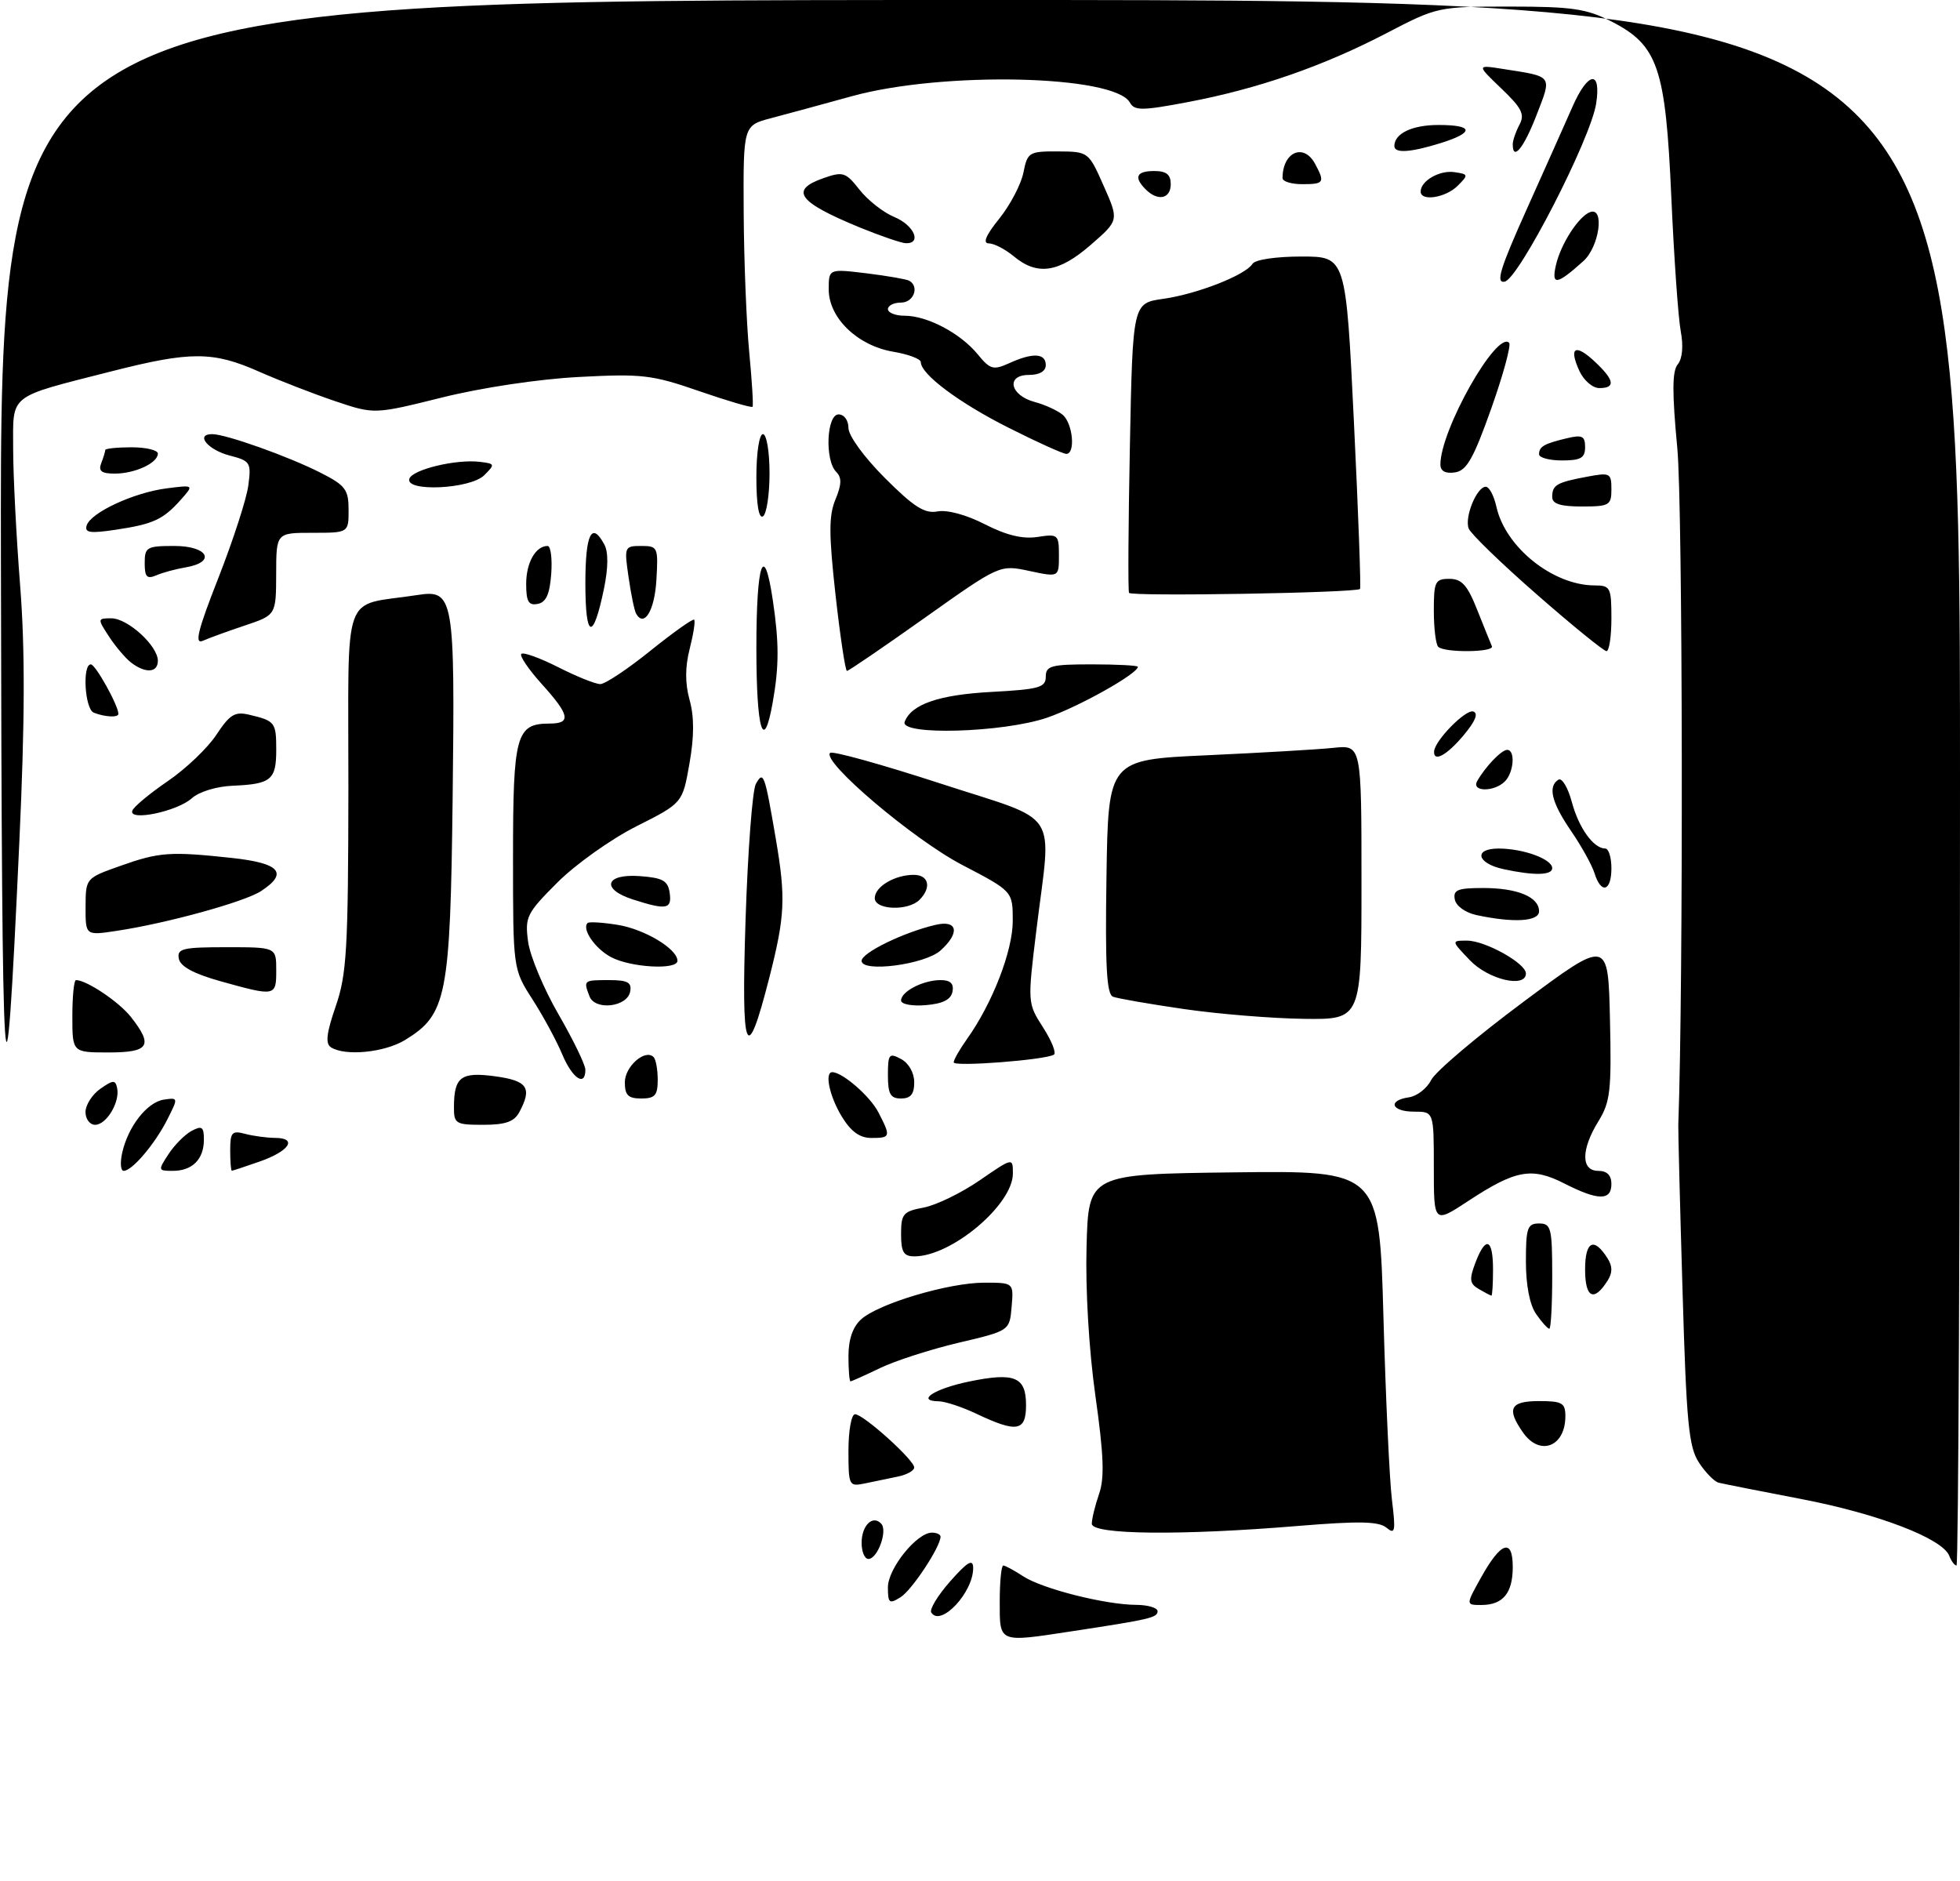 <?xml version="1.0" encoding="UTF-8" standalone="no"?>
<!DOCTYPE svg PUBLIC "-//W3C//DTD SVG 1.1//EN" "http://www.w3.org/Graphics/SVG/1.1/DTD/svg11.dtd" >
<svg xmlns="http://www.w3.org/2000/svg" xmlns:xlink="http://www.w3.org/1999/xlink" version="1.1" viewBox="0 0 298 286">
 <g >
 <path fill="currentColor"
d=" M 152.00 243.50 C 152.00 240.47 152.24 238.00 152.54 238.00 C 152.83 238.00 154.20 238.74 155.57 239.64 C 158.48 241.54 168.04 243.96 172.75 243.98 C 174.54 243.99 176.00 244.43 176.00 244.95 C 176.00 245.92 174.85 246.19 163.00 247.99 C 151.74 249.71 152.00 249.82 152.00 243.50 Z  M 141.59 245.14 C 141.29 244.66 142.60 242.52 144.48 240.39 C 147.08 237.45 147.93 236.94 147.96 238.32 C 148.04 242.04 143.00 247.43 141.59 245.14 Z  M 135.00 241.31 C 135.00 238.46 139.39 233.00 141.69 233.00 C 142.41 233.00 143.00 233.28 143.00 233.61 C 143.00 235.15 138.65 241.74 136.92 242.82 C 135.20 243.89 135.00 243.73 135.00 241.31 Z  M 225.18 239.82 C 228.20 234.39 230.00 233.79 230.00 238.22 C 230.00 242.20 228.51 244.00 225.23 244.00 C 222.85 244.00 222.85 244.00 225.18 239.82 Z  M 296.37 236.53 C 295.36 233.90 285.57 230.14 273.91 227.90 C 267.63 226.70 261.96 225.57 261.31 225.41 C 260.65 225.24 259.30 223.87 258.31 222.35 C 256.75 219.98 256.40 216.32 255.81 196.05 C 255.42 183.10 255.14 171.82 255.17 171.00 C 255.95 150.05 255.85 76.79 255.02 68.14 C 254.22 59.68 254.23 56.43 255.08 55.40 C 255.79 54.54 255.97 52.63 255.54 50.35 C 255.16 48.33 254.52 39.18 254.11 30.01 C 253.24 10.25 252.09 6.88 244.98 3.25 C 241.20 1.32 239.01 1.00 229.57 1.00 C 218.65 1.00 218.51 1.03 210.74 5.08 C 201.12 10.08 191.28 13.49 180.66 15.51 C 173.64 16.84 172.49 16.85 171.79 15.59 C 169.45 11.40 143.33 10.81 129.50 14.63 C 125.10 15.85 119.59 17.34 117.25 17.96 C 113.00 19.08 113.00 19.08 113.07 32.29 C 113.11 39.55 113.49 49.10 113.91 53.50 C 114.33 57.90 114.56 61.65 114.42 61.84 C 114.27 62.02 110.64 60.96 106.33 59.47 C 99.15 56.98 97.63 56.80 88.00 57.31 C 81.90 57.63 73.18 58.94 67.21 60.43 C 56.91 62.99 56.91 62.99 50.97 60.99 C 47.71 59.89 42.50 57.87 39.39 56.50 C 32.38 53.39 28.98 53.39 17.00 56.44 C 1.07 60.50 2.00 59.77 2.00 68.23 C 2.00 72.23 2.48 81.58 3.06 89.00 C 3.82 98.75 3.79 109.58 2.94 128.00 C 0.71 176.66 0.28 170.06 0.14 85.25 C 0.00 0.00 0.00 0.00 149.00 0.00 C 298.00 0.00 298.00 0.00 298.00 119.00 C 298.00 184.45 297.76 238.00 297.47 238.00 C 297.18 238.00 296.68 237.34 296.37 236.53 Z  M 131.00 234.56 C 131.00 231.91 132.69 230.25 133.98 231.64 C 134.99 232.71 133.43 237.00 132.03 237.00 C 131.46 237.00 131.00 235.90 131.00 234.56 Z  M 166.00 231.65 C 166.00 230.91 166.50 228.87 167.10 227.13 C 167.95 224.71 167.82 221.23 166.55 212.23 C 165.56 205.24 165.02 196.06 165.20 189.50 C 165.50 178.50 165.50 178.50 187.61 178.23 C 209.72 177.96 209.72 177.96 210.34 200.23 C 210.68 212.48 211.26 224.97 211.63 228.00 C 212.22 232.82 212.12 233.34 210.80 232.25 C 209.63 231.28 206.63 231.22 197.40 231.98 C 179.57 233.46 166.00 233.32 166.00 231.65 Z  M 129.00 220.52 C 129.00 217.48 129.45 215.00 130.00 215.00 C 131.27 215.00 139.00 221.95 139.00 223.10 C 139.00 223.57 137.88 224.20 136.50 224.48 C 135.12 224.77 132.88 225.23 131.50 225.52 C 129.07 226.02 129.00 225.88 129.00 220.52 Z  M 231.56 217.78 C 229.01 214.15 229.60 213.00 234.00 213.00 C 237.51 213.00 238.00 213.28 238.00 215.30 C 238.00 219.95 234.12 221.44 231.56 217.78 Z  M 148.50 214.95 C 146.30 213.90 143.69 213.04 142.69 213.03 C 139.21 212.98 142.08 211.12 147.34 210.03 C 154.27 208.60 156.00 209.31 156.00 213.61 C 156.00 217.60 154.63 217.85 148.50 214.95 Z  M 129.00 206.15 C 129.00 203.64 129.66 201.71 130.92 200.58 C 133.56 198.18 144.25 195.00 149.65 195.00 C 154.12 195.00 154.12 195.00 153.81 198.65 C 153.50 202.31 153.50 202.31 145.75 204.13 C 141.48 205.14 136.11 206.87 133.81 207.98 C 131.51 209.09 129.48 210.00 129.31 210.00 C 129.14 210.00 129.00 208.27 129.00 206.15 Z  M 233.56 199.78 C 232.58 198.39 232.00 195.39 232.00 191.78 C 232.00 186.67 232.23 186.00 234.00 186.00 C 235.83 186.00 236.00 186.67 236.00 194.00 C 236.00 198.40 235.80 202.00 235.56 202.00 C 235.31 202.00 234.41 201.00 233.56 199.78 Z  M 224.84 195.97 C 223.44 195.15 223.36 194.52 224.31 192.00 C 225.88 187.84 227.00 188.25 227.00 193.00 C 227.00 195.20 226.89 196.99 226.75 196.97 C 226.61 196.95 225.75 196.50 224.84 195.97 Z  M 241.00 193.00 C 241.00 188.67 242.34 188.01 244.42 191.31 C 245.18 192.51 245.18 193.49 244.42 194.69 C 242.34 197.99 241.00 197.33 241.00 193.00 Z  M 137.00 187.61 C 137.00 184.54 137.32 184.16 140.44 183.58 C 142.33 183.22 146.15 181.37 148.94 179.45 C 154.00 175.97 154.00 175.97 154.00 178.41 C 154.00 183.15 144.67 191.00 139.04 191.00 C 137.39 191.00 137.00 190.36 137.00 187.61 Z  M 218.00 177.51 C 218.00 169.00 218.00 169.00 215.00 169.00 C 211.53 169.00 210.92 167.29 214.22 166.82 C 215.45 166.64 216.96 165.46 217.59 164.20 C 218.22 162.93 224.53 157.58 231.62 152.31 C 244.50 142.73 244.50 142.73 244.78 154.95 C 245.03 165.78 244.83 167.54 243.03 170.45 C 240.37 174.76 240.36 178.00 243.00 178.00 C 244.33 178.00 245.00 178.67 245.00 180.00 C 245.00 182.56 242.98 182.54 237.84 179.92 C 232.90 177.40 230.43 177.85 223.25 182.57 C 218.00 186.02 218.00 186.02 218.00 177.51 Z  M 18.58 175.25 C 19.48 171.24 22.37 167.55 24.92 167.17 C 27.11 166.85 27.11 166.88 25.45 170.17 C 23.56 173.91 20.09 178.00 18.81 178.00 C 18.34 178.00 18.24 176.76 18.58 175.25 Z  M 25.62 175.46 C 26.53 174.06 28.12 172.47 29.14 171.92 C 30.71 171.09 31.00 171.30 31.00 173.26 C 31.00 176.24 29.24 178.00 26.28 178.00 C 24.02 178.00 24.00 177.93 25.62 175.46 Z  M 35.00 174.88 C 35.00 172.14 35.27 171.84 37.25 172.37 C 38.49 172.70 40.55 172.98 41.83 172.99 C 45.31 173.01 43.98 175.02 39.46 176.59 C 37.28 177.35 35.39 177.98 35.25 177.98 C 35.11 177.99 35.00 176.60 35.00 174.88 Z  M 127.99 169.75 C 126.13 166.70 125.33 163.00 126.54 163.00 C 128.08 163.00 132.29 166.65 133.55 169.10 C 135.47 172.81 135.42 173.00 132.49 173.00 C 130.72 173.00 129.38 172.03 127.99 169.75 Z  M 13.00 169.06 C 13.00 167.99 14.01 166.40 15.25 165.53 C 17.20 164.16 17.54 164.14 17.81 165.42 C 18.26 167.54 16.19 171.00 14.46 171.00 C 13.66 171.00 13.00 170.13 13.00 169.06 Z  M 69.02 168.25 C 69.04 163.70 70.11 162.92 75.31 163.63 C 80.21 164.30 80.94 165.38 78.96 169.07 C 78.18 170.53 76.86 171.00 73.46 171.00 C 69.26 171.00 69.00 170.84 69.02 168.25 Z  M 95.00 164.54 C 95.00 162.13 98.09 159.42 99.37 160.70 C 99.72 161.05 100.00 162.61 100.00 164.17 C 100.00 166.52 99.58 167.00 97.50 167.00 C 95.51 167.00 95.00 166.50 95.00 164.54 Z  M 135.00 163.46 C 135.00 160.24 135.18 160.02 137.00 161.00 C 138.17 161.63 139.00 163.09 139.00 164.54 C 139.00 166.33 138.46 167.00 137.00 167.00 C 135.38 167.00 135.00 166.33 135.00 163.46 Z  M 85.47 160.26 C 84.61 158.21 82.58 154.45 80.95 151.92 C 78.00 147.32 78.00 147.32 78.00 130.23 C 78.00 111.69 78.47 110.00 83.57 110.00 C 86.89 110.00 86.63 108.70 82.36 103.98 C 80.36 101.76 78.96 99.70 79.26 99.41 C 79.56 99.11 82.08 100.02 84.87 101.43 C 87.65 102.84 90.53 104.00 91.27 104.00 C 92.00 104.00 95.43 101.72 98.89 98.93 C 102.36 96.14 105.35 94.02 105.54 94.21 C 105.74 94.41 105.43 96.40 104.86 98.64 C 104.15 101.43 104.15 103.89 104.85 106.43 C 105.56 108.98 105.55 112.00 104.82 116.11 C 103.77 122.09 103.77 122.09 96.76 125.62 C 92.91 127.56 87.51 131.40 84.76 134.15 C 80.07 138.84 79.79 139.40 80.29 143.15 C 80.59 145.35 82.67 150.33 84.92 154.21 C 87.16 158.09 89.00 161.88 89.00 162.63 C 89.00 165.29 87.01 163.95 85.47 160.26 Z  M 145.00 161.51 C 145.00 161.12 145.90 159.54 147.00 157.99 C 150.89 152.54 153.98 144.56 153.98 140.00 C 153.98 135.50 153.98 135.50 146.31 131.50 C 138.90 127.64 124.90 115.77 126.21 114.46 C 126.55 114.12 134.06 116.21 142.91 119.09 C 161.54 125.17 159.87 122.61 157.56 141.50 C 156.22 152.45 156.23 152.52 158.59 156.20 C 159.90 158.24 160.64 160.10 160.23 160.34 C 158.87 161.15 145.00 162.21 145.00 161.51 Z  M 11.00 154.50 C 11.00 151.47 11.25 149.00 11.55 149.00 C 13.17 149.00 18.10 152.31 19.91 154.61 C 23.34 158.98 22.69 160.00 16.50 160.00 C 11.00 160.00 11.00 160.00 11.00 154.50 Z  M 50.32 159.22 C 49.45 158.66 49.63 157.07 51.04 152.99 C 52.72 148.13 52.94 144.33 52.97 119.80 C 53.00 88.83 51.77 92.28 63.45 90.46 C 69.00 89.60 69.18 90.66 68.82 121.32 C 68.46 151.54 67.93 154.24 61.58 158.11 C 58.47 160.01 52.49 160.60 50.32 159.22 Z  M 113.36 139.68 C 113.70 129.33 114.40 120.11 114.92 119.18 C 116.08 117.12 116.26 117.61 117.95 127.50 C 119.49 136.53 119.36 139.26 116.96 148.66 C 113.46 162.36 112.68 160.43 113.36 139.68 Z  M 180.00 153.40 C 174.78 152.64 169.93 151.80 169.23 151.53 C 168.25 151.16 168.02 146.94 168.23 133.27 C 168.50 115.50 168.50 115.50 183.50 114.82 C 191.75 114.44 200.41 113.94 202.75 113.69 C 207.00 113.25 207.00 113.25 207.00 134.12 C 207.00 155.00 207.00 155.00 198.25 154.89 C 193.44 154.83 185.22 154.16 180.00 153.40 Z  M 89.63 151.47 C 88.69 149.03 88.72 149.00 92.57 149.00 C 95.44 149.00 96.08 149.35 95.81 150.75 C 95.37 153.10 90.47 153.67 89.63 151.47 Z  M 137.00 152.10 C 137.00 150.73 140.35 149.00 143.01 149.00 C 144.50 149.00 145.05 149.53 144.82 150.75 C 144.58 151.97 143.36 152.59 140.74 152.81 C 138.65 152.98 137.00 152.67 137.00 152.10 Z  M 33.51 149.17 C 29.46 148.04 27.42 146.93 27.19 145.75 C 26.89 144.21 27.76 144.00 34.43 144.00 C 42.00 144.00 42.00 144.00 42.00 147.50 C 42.00 151.49 41.91 151.51 33.51 149.17 Z  M 223.50 146.00 C 220.63 143.00 220.63 143.00 223.06 143.00 C 225.83 143.01 232.00 146.45 232.00 147.99 C 232.00 150.26 226.31 148.94 223.50 146.00 Z  M 92.87 145.49 C 90.43 144.17 88.43 141.23 89.34 140.32 C 89.56 140.11 91.61 140.23 93.90 140.60 C 98.01 141.26 103.00 144.26 103.00 146.07 C 103.00 147.50 95.82 147.09 92.87 145.49 Z  M 131.00 146.07 C 131.00 144.85 137.42 141.72 142.25 140.60 C 145.60 139.82 145.99 141.80 143.01 144.49 C 140.64 146.64 131.00 147.90 131.00 146.07 Z  M 13.01 137.86 C 13.03 133.51 13.04 133.50 18.26 131.65 C 24.22 129.53 25.87 129.42 35.25 130.43 C 42.57 131.22 43.89 132.72 39.69 135.47 C 37.19 137.11 25.28 140.39 17.69 141.52 C 13.00 142.23 13.00 142.23 13.01 137.86 Z  M 224.51 139.12 C 222.81 138.76 221.38 137.74 221.19 136.74 C 220.91 135.29 221.62 135.00 225.49 135.00 C 230.72 135.00 234.00 136.36 234.00 138.54 C 234.00 140.09 230.16 140.33 224.51 139.12 Z  M 96.25 136.75 C 91.33 135.18 92.00 132.81 97.25 133.19 C 100.78 133.45 101.55 133.88 101.82 135.75 C 102.17 138.23 101.33 138.38 96.25 136.75 Z  M 133.00 136.54 C 133.00 134.80 136.03 133.00 138.93 133.00 C 141.22 133.00 141.66 134.94 139.80 136.80 C 138.06 138.54 133.00 138.34 133.00 136.54 Z  M 242.43 132.75 C 242.04 131.51 240.44 128.62 238.86 126.32 C 235.90 122.00 235.30 119.55 236.95 118.53 C 237.48 118.20 238.39 119.73 238.98 121.92 C 240.04 125.88 242.29 129.00 244.07 129.00 C 244.58 129.00 245.00 130.35 245.00 132.00 C 245.00 135.52 243.44 135.98 242.43 132.75 Z  M 228.58 132.13 C 224.52 131.25 224.00 129.00 227.85 129.00 C 231.60 129.00 236.00 130.61 236.00 131.98 C 236.00 133.08 233.23 133.14 228.58 132.13 Z  M 20.12 123.24 C 20.33 122.65 22.75 120.64 25.50 118.76 C 28.25 116.89 31.58 113.71 32.90 111.70 C 34.94 108.61 35.71 108.14 37.90 108.66 C 41.83 109.59 42.00 109.82 42.00 114.00 C 42.00 118.56 41.22 119.20 35.41 119.45 C 32.92 119.55 30.25 120.37 29.16 121.36 C 26.94 123.36 19.52 124.91 20.12 123.24 Z  M 224.59 118.75 C 225.85 116.53 228.29 114.00 229.15 114.00 C 230.42 114.00 230.17 117.43 228.80 118.80 C 227.17 120.43 223.66 120.39 224.59 118.75 Z  M 218.04 114.25 C 218.11 112.61 222.85 107.78 224.00 108.17 C 224.81 108.44 224.31 109.66 222.52 111.79 C 219.98 114.82 217.96 115.92 218.04 114.25 Z  M 115.00 98.50 C 115.00 85.51 116.15 82.18 117.50 91.25 C 118.46 97.71 118.46 101.26 117.49 106.75 C 116.09 114.66 115.00 111.06 115.00 98.50 Z  M 137.55 109.73 C 138.57 107.06 142.75 105.62 150.75 105.19 C 157.99 104.80 159.00 104.52 159.00 102.87 C 159.00 101.22 159.82 101.00 166.00 101.00 C 169.85 101.00 173.00 101.17 173.00 101.37 C 173.00 102.41 164.04 107.44 159.22 109.10 C 152.55 111.39 136.74 111.85 137.55 109.73 Z  M 14.25 108.34 C 12.89 107.79 12.49 101.00 13.81 101.00 C 14.52 101.00 18.00 107.26 18.00 108.53 C 18.00 109.12 15.91 109.01 14.25 108.34 Z  M 19.92 100.72 C 19.06 100.05 17.54 98.26 16.56 96.75 C 14.80 94.05 14.81 94.00 16.93 94.00 C 19.42 94.00 24.00 98.18 24.00 100.45 C 24.00 102.29 22.12 102.41 19.92 100.72 Z  M 127.04 90.50 C 126.01 81.21 126.00 78.40 127.02 75.94 C 127.97 73.65 128.00 72.60 127.14 71.74 C 125.38 69.98 125.67 63.00 127.50 63.00 C 128.35 63.00 129.00 63.90 129.00 65.07 C 129.00 66.24 131.40 69.53 134.54 72.67 C 138.96 77.09 140.59 78.12 142.55 77.75 C 144.00 77.47 146.96 78.27 149.75 79.71 C 153.03 81.38 155.50 81.98 157.75 81.63 C 160.86 81.15 161.00 81.26 161.00 84.44 C 161.00 87.76 161.00 87.76 156.50 86.80 C 152.00 85.84 152.00 85.84 140.61 93.92 C 134.35 98.36 129.02 102.00 128.77 102.00 C 128.53 102.00 127.75 96.82 127.04 90.50 Z  M 218.67 98.33 C 218.30 97.97 218.00 95.49 218.00 92.83 C 218.00 88.42 218.20 88.00 220.36 88.00 C 222.25 88.00 223.11 88.95 224.61 92.75 C 225.65 95.36 226.65 97.83 226.83 98.25 C 227.24 99.18 219.59 99.26 218.67 98.33 Z  M 233.69 90.40 C 228.29 85.69 223.62 81.16 223.30 80.35 C 222.64 78.62 224.53 74.00 225.90 74.00 C 226.42 74.00 227.14 75.36 227.51 77.02 C 228.86 83.19 236.12 89.00 242.47 89.00 C 244.84 89.00 245.00 89.32 245.00 94.00 C 245.00 96.75 244.66 99.00 244.25 98.99 C 243.84 98.98 239.08 95.12 233.69 90.40 Z  M 33.21 87.84 C 35.43 82.17 37.48 75.87 37.75 73.83 C 38.22 70.32 38.07 70.07 34.94 69.26 C 31.60 68.40 29.63 66.00 32.26 66.00 C 34.35 66.00 43.95 69.42 48.80 71.90 C 52.52 73.79 53.00 74.44 53.00 77.52 C 53.00 81.00 53.00 81.00 47.50 81.00 C 42.00 81.00 42.00 81.00 41.99 87.25 C 41.97 93.50 41.97 93.50 37.24 95.09 C 34.63 95.96 31.75 97.01 30.83 97.42 C 29.54 97.99 30.07 95.82 33.21 87.84 Z  M 89.00 88.70 C 89.00 81.15 89.96 79.19 91.89 82.79 C 92.51 83.94 92.48 86.35 91.82 89.54 C 90.17 97.51 89.00 97.16 89.00 88.70 Z  M 96.72 93.30 C 96.46 92.86 95.94 90.36 95.57 87.75 C 94.89 83.12 94.94 83.00 97.49 83.00 C 100.01 83.00 100.09 83.18 99.80 88.17 C 99.53 92.81 97.95 95.44 96.72 93.30 Z  M 80.00 88.77 C 80.00 85.54 81.44 83.00 83.26 83.00 C 83.73 83.00 83.98 84.91 83.81 87.24 C 83.58 90.34 83.03 91.57 81.75 91.81 C 80.36 92.08 80.00 91.45 80.00 88.77 Z  M 171.66 90.13 C 171.49 89.78 171.55 79.73 171.79 67.79 C 172.22 46.09 172.22 46.09 176.86 45.43 C 182.03 44.70 189.37 41.82 190.43 40.11 C 190.83 39.47 193.99 39.00 197.88 39.00 C 204.63 39.00 204.63 39.00 205.85 64.13 C 206.52 77.96 206.94 89.39 206.78 89.54 C 206.15 90.13 171.94 90.71 171.66 90.13 Z  M 22.00 85.61 C 22.00 83.18 22.32 83.00 26.50 83.00 C 31.62 83.00 32.93 85.44 28.25 86.25 C 26.74 86.50 24.71 87.05 23.75 87.47 C 22.34 88.07 22.00 87.71 22.00 85.61 Z  M 13.18 79.88 C 13.79 77.93 20.31 74.90 25.29 74.25 C 29.50 73.71 29.50 73.71 27.51 75.95 C 24.81 78.99 23.31 79.68 17.62 80.53 C 13.70 81.12 12.83 81.00 13.18 79.88 Z  M 115.00 72.56 C 115.00 68.85 115.43 66.00 116.00 66.00 C 116.55 66.00 117.00 68.65 117.00 71.94 C 117.00 75.21 116.55 78.16 116.00 78.50 C 115.37 78.89 115.00 76.68 115.00 72.56 Z  M 236.00 75.56 C 236.00 73.73 236.66 73.34 241.26 72.48 C 244.80 71.81 245.00 71.91 245.00 74.39 C 245.00 76.82 244.68 77.00 240.50 77.00 C 237.25 77.00 236.00 76.60 236.00 75.56 Z  M 62.24 72.78 C 62.71 71.38 69.34 69.78 72.94 70.21 C 75.27 70.49 75.30 70.58 73.62 72.25 C 71.50 74.36 61.56 74.82 62.24 72.78 Z  M 15.39 70.42 C 15.73 69.55 16.00 68.65 16.00 68.42 C 16.00 68.19 17.80 68.00 20.00 68.00 C 22.20 68.00 24.00 68.43 24.00 68.96 C 24.00 70.39 20.52 72.00 17.46 72.00 C 15.43 72.00 14.93 71.62 15.39 70.42 Z  M 219.00 70.61 C 219.00 65.37 227.56 50.22 229.45 52.11 C 229.78 52.45 228.56 56.95 226.73 62.11 C 224.01 69.76 222.99 71.56 221.20 71.82 C 219.75 72.03 219.00 71.62 219.00 70.61 Z  M 234.00 69.06 C 234.00 67.89 234.76 67.45 238.25 66.62 C 240.56 66.07 241.00 66.29 241.00 67.98 C 241.00 69.62 240.34 70.00 237.50 70.00 C 235.57 70.00 234.00 69.58 234.00 69.06 Z  M 153.37 65.04 C 145.82 61.25 140.00 56.89 140.00 55.05 C 140.00 54.57 138.11 53.86 135.80 53.47 C 130.37 52.55 126.00 48.33 126.00 44.00 C 126.00 40.86 126.00 40.86 131.75 41.55 C 134.91 41.94 137.84 42.45 138.25 42.68 C 139.82 43.59 138.91 46.00 137.00 46.00 C 135.90 46.00 135.00 46.45 135.00 47.00 C 135.00 47.55 136.15 48.00 137.55 48.00 C 140.98 48.00 146.02 50.66 148.63 53.84 C 150.54 56.17 151.02 56.31 153.43 55.22 C 157.01 53.58 159.00 53.68 159.00 55.50 C 159.00 56.44 158.05 57.00 156.43 57.00 C 152.89 57.00 153.56 60.11 157.31 61.11 C 158.86 61.52 160.77 62.40 161.56 63.05 C 163.12 64.35 163.55 69.00 162.12 69.00 C 161.63 69.00 157.69 67.22 153.37 65.04 Z  M 240.12 56.37 C 238.48 52.77 239.50 52.19 242.50 55.00 C 245.47 57.79 245.67 59.00 243.16 59.00 C 242.14 59.00 240.78 57.82 240.12 56.37 Z  M 232.12 31.82 C 234.92 25.59 238.04 18.59 239.07 16.25 C 241.43 10.86 243.48 10.57 242.68 15.75 C 241.85 21.13 230.90 42.43 228.77 42.82 C 227.38 43.08 228.05 40.89 232.12 31.82 Z  M 236.56 40.33 C 237.29 37.09 240.06 32.81 241.81 32.23 C 244.00 31.50 243.14 37.53 240.75 39.68 C 236.70 43.33 235.85 43.46 236.56 40.33 Z  M 154.14 38.97 C 152.84 37.89 151.13 37.00 150.34 37.00 C 149.37 37.00 149.89 35.77 151.93 33.24 C 153.59 31.17 155.25 28.02 155.60 26.24 C 156.22 23.14 156.45 23.00 160.88 23.02 C 165.48 23.05 165.51 23.07 167.81 28.27 C 170.13 33.50 170.13 33.50 165.81 37.25 C 160.96 41.46 157.71 41.94 154.14 38.97 Z  M 130.72 34.58 C 121.32 30.71 119.99 28.90 125.21 27.08 C 128.17 26.04 128.59 26.18 130.68 28.84 C 131.92 30.43 134.30 32.30 135.97 32.99 C 138.95 34.22 140.20 37.02 137.75 36.98 C 137.06 36.96 133.90 35.88 130.72 34.58 Z  M 174.20 28.80 C 172.34 26.94 172.77 26.00 175.50 26.00 C 177.33 26.00 178.00 26.53 178.00 28.00 C 178.00 30.23 176.04 30.64 174.20 28.80 Z  M 216.00 29.12 C 216.00 27.50 218.87 25.84 221.13 26.17 C 223.27 26.48 223.29 26.58 221.62 28.25 C 219.79 30.07 216.00 30.66 216.00 29.12 Z  M 195.00 27.08 C 195.00 23.09 198.23 21.69 199.96 24.93 C 201.47 27.75 201.31 28.00 198.00 28.00 C 196.35 28.00 195.00 27.59 195.00 27.08 Z  M 212.00 22.20 C 212.00 20.29 214.71 19.00 218.70 19.00 C 224.08 19.00 224.21 20.14 219.02 21.76 C 214.42 23.19 212.00 23.34 212.00 22.20 Z  M 230.00 21.93 C 230.00 21.35 230.46 20.01 231.02 18.96 C 231.86 17.39 231.38 16.43 228.27 13.46 C 224.50 9.85 224.50 9.85 228.50 10.48 C 236.19 11.68 235.98 11.39 233.61 17.51 C 231.68 22.51 230.00 24.56 230.00 21.93 Z "/>
</g>
</svg>